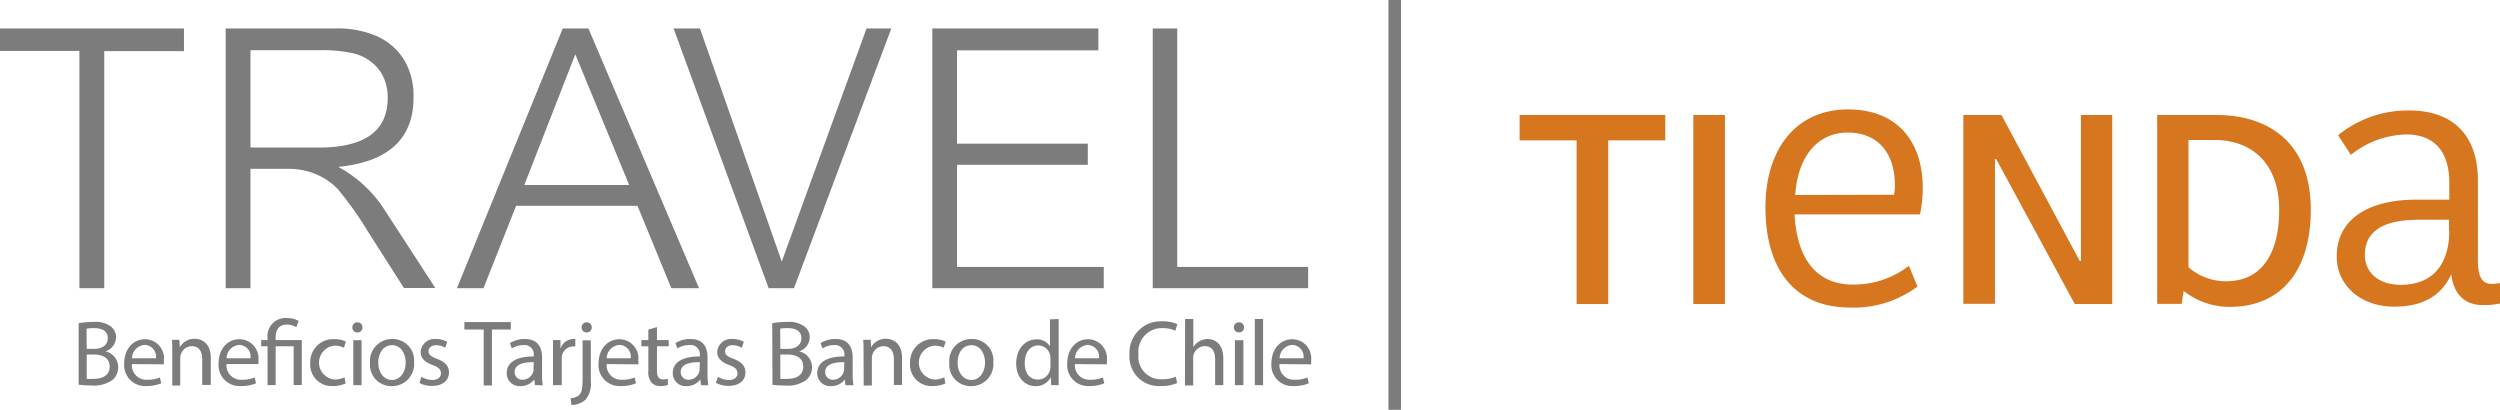 <svg xmlns="http://www.w3.org/2000/svg" viewBox="0 0 333.77 54.71"><defs><style>.cls-1{fill:#7c7c7c;}.cls-2{fill:#d6761f;}</style></defs><title>logotiendaTD</title><g id="Capa_2" data-name="Capa 2"><g id="Layer_3" data-name="Layer 3"><rect class="cls-1" x="185.37" width="1.68" height="54.71"/><path class="cls-1" d="M10.5,43.15a10.48,10.48,0,0,1,2-.17,3.42,3.42,0,0,1,2.3.61,1.76,1.76,0,0,1,.69,1.48,2,2,0,0,1-1.41,1.84v0A2.16,2.16,0,0,1,15.78,49a2.27,2.27,0,0,1-.7,1.68,4.25,4.25,0,0,1-2.9.78,12.55,12.55,0,0,1-1.68-.1Zm1.08,3.43h1c1.14,0,1.81-.59,1.81-1.4,0-1-.75-1.37-1.84-1.37a5.46,5.46,0,0,0-1,.07Zm0,4a6.92,6.92,0,0,0,.91,0c1.12,0,2.15-.41,2.15-1.63s-1-1.62-2.16-1.62h-.9Z"/><path class="cls-1" d="M17.61,48.61a1.93,1.93,0,0,0,2.06,2.09,4,4,0,0,0,1.67-.31l.19.78a5,5,0,0,1-2,.37,2.79,2.79,0,0,1-2.95-3c0-1.81,1.06-3.25,2.82-3.25a2.55,2.55,0,0,1,2.48,2.84c0,.22,0,.4,0,.51Zm3.21-.78a1.56,1.56,0,0,0-1.52-1.78,1.82,1.82,0,0,0-1.68,1.78Z"/><path class="cls-1" d="M23,47c0-.62,0-1.13-.05-1.63h1l.06,1h0a2.21,2.21,0,0,1,2-1.14c.84,0,2.13.5,2.13,2.57v3.59H27V48c0-1-.36-1.78-1.4-1.78a1.54,1.54,0,0,0-1.46,1.12,1.56,1.56,0,0,0-.08.51v3.62H23Z"/><path class="cls-1" d="M30.24,48.61A1.93,1.93,0,0,0,32.3,50.7,4.09,4.09,0,0,0,34,50.39l.18.78a4.91,4.91,0,0,1-2,.37,2.8,2.8,0,0,1-3-3c0-1.81,1.07-3.25,2.82-3.25A2.55,2.55,0,0,1,34.5,48.1a4.58,4.58,0,0,1,0,.51Zm3.2-.78a1.55,1.55,0,0,0-1.51-1.78,1.82,1.82,0,0,0-1.68,1.78Z"/><path class="cls-1" d="M35.72,51.42V46.23h-.85V45.4h.85v-.32a2.41,2.41,0,0,1,2.62-2.62,3.05,3.05,0,0,1,1.53.39l-.31.84a2.29,2.29,0,0,0-1.27-.35c-1.16,0-1.49.81-1.49,1.76v.3h3.49v6H39.21V46.23H36.8v5.19Z"/><path class="cls-1" d="M46.14,51.19a4,4,0,0,1-1.72.35,2.86,2.86,0,0,1-3-3.07,3.06,3.06,0,0,1,3.23-3.19,3.66,3.66,0,0,1,1.52.31l-.25.84a2.53,2.53,0,0,0-1.27-.28,2.27,2.27,0,0,0,0,4.52,3.06,3.06,0,0,0,1.35-.3Z"/><path class="cls-1" d="M48.39,43.71a.64.64,0,0,1-.69.67.65.65,0,0,1-.66-.67.66.66,0,0,1,.68-.68A.65.65,0,0,1,48.39,43.71Zm-1.22,7.71v-6h1.1v6Z"/><path class="cls-1" d="M55.28,48.36a2.94,2.94,0,0,1-3,3.19,2.85,2.85,0,0,1-2.88-3.09,2.94,2.94,0,0,1,3-3.2A2.85,2.85,0,0,1,55.28,48.36Zm-4.78.06c0,1.32.76,2.31,1.83,2.31s1.83-1,1.83-2.33c0-1-.51-2.31-1.8-2.31S50.5,47.28,50.5,48.42Z"/><path class="cls-1" d="M56.26,50.3a2.85,2.85,0,0,0,1.44.43c.8,0,1.17-.39,1.17-.89s-.31-.81-1.12-1.11c-1.08-.38-1.59-1-1.59-1.7a1.86,1.86,0,0,1,2.08-1.77,3,3,0,0,1,1.47.38l-.27.79a2.35,2.35,0,0,0-1.23-.34c-.65,0-1,.37-1,.82s.36.72,1.15,1c1,.39,1.58.91,1.58,1.81,0,1.06-.83,1.8-2.25,1.8A3.4,3.4,0,0,1,56,51.13Z"/><path class="cls-1" d="M64.58,44H62V43h6.2V44H65.68v7.46h-1.1Z"/><path class="cls-1" d="M71.42,51.42l-.09-.76h0a2.26,2.26,0,0,1-1.84.89,1.71,1.71,0,0,1-1.84-1.72c0-1.46,1.29-2.25,3.61-2.24v-.12a1.24,1.24,0,0,0-1.36-1.4,3,3,0,0,0-1.57.45l-.25-.72a3.78,3.78,0,0,1,2-.54c1.84,0,2.29,1.26,2.29,2.47V50a7.94,7.94,0,0,0,.1,1.44Zm-.16-3.07c-1.19,0-2.55.18-2.55,1.35a1,1,0,0,0,1,1,1.51,1.51,0,0,0,1.46-1,1.43,1.43,0,0,0,.06-.35Z"/><path class="cls-1" d="M73.83,47.28c0-.71,0-1.32,0-1.88h1l0,1.18h0a1.82,1.82,0,0,1,1.67-1.32,1.37,1.37,0,0,1,.31,0v1a2,2,0,0,0-.37,0A1.53,1.53,0,0,0,75,47.7a3.67,3.67,0,0,0,0,.51v3.21H73.83Z"/><path class="cls-1" d="M76.18,53.16a1.8,1.8,0,0,0,1.19-.46c.3-.35.41-.82.41-2.26v-5h1.1v5.46a3.3,3.3,0,0,1-.72,2.47,2.77,2.77,0,0,1-1.87.69ZM79,43.71a.64.64,0,0,1-.68.67.65.65,0,0,1-.67-.67.66.66,0,0,1,.69-.68A.65.65,0,0,1,79,43.71Z"/><path class="cls-1" d="M81,48.61a1.93,1.93,0,0,0,2.06,2.09,4.06,4.06,0,0,0,1.67-.31l.18.78a4.91,4.91,0,0,1-2,.37,2.8,2.8,0,0,1-3-3c0-1.81,1.07-3.25,2.82-3.25a2.55,2.55,0,0,1,2.49,2.84,4.58,4.58,0,0,1,0,.51Zm3.2-.78a1.55,1.55,0,0,0-1.51-1.78A1.82,1.82,0,0,0,81,47.83Z"/><path class="cls-1" d="M87.71,43.67V45.4h1.57v.83H87.71v3.25c0,.75.21,1.17.82,1.17a2.32,2.32,0,0,0,.64-.08l0,.82a2.66,2.66,0,0,1-1,.15,1.51,1.51,0,0,1-1.18-.46,2.16,2.16,0,0,1-.43-1.56V46.23h-.93V45.4h.93V44Z"/><path class="cls-1" d="M93.59,51.42l-.09-.76h0a2.26,2.26,0,0,1-1.84.89,1.71,1.71,0,0,1-1.84-1.72c0-1.46,1.29-2.25,3.61-2.24v-.12A1.24,1.24,0,0,0,92,46.07a3,3,0,0,0-1.57.45l-.25-.72a3.78,3.78,0,0,1,2-.54c1.84,0,2.28,1.26,2.28,2.47V50a9,9,0,0,0,.1,1.44Zm-.16-3.07c-1.19,0-2.55.18-2.55,1.35a1,1,0,0,0,1,1,1.51,1.51,0,0,0,1.46-1,1.43,1.43,0,0,0,.06-.35Z"/><path class="cls-1" d="M95.85,50.3a2.88,2.88,0,0,0,1.44.43c.8,0,1.17-.39,1.17-.89s-.31-.81-1.12-1.11c-1.08-.38-1.59-1-1.59-1.7a1.86,1.86,0,0,1,2.08-1.77,3,3,0,0,1,1.48.38l-.28.79a2.32,2.32,0,0,0-1.23-.34c-.64,0-1,.37-1,.82s.36.72,1.14,1c1,.39,1.58.91,1.58,1.81,0,1.06-.82,1.8-2.25,1.8a3.4,3.4,0,0,1-1.69-.41Z"/><path class="cls-1" d="M103.1,43.15a10.45,10.45,0,0,1,2-.17,3.42,3.42,0,0,1,2.3.61,1.74,1.74,0,0,1,.7,1.48,2,2,0,0,1-1.42,1.84v0a2.16,2.16,0,0,1,1.73,2.1,2.27,2.27,0,0,1-.71,1.68,4.22,4.22,0,0,1-2.89.78,12.55,12.55,0,0,1-1.68-.1Zm1.08,3.43h1c1.14,0,1.81-.59,1.81-1.4,0-1-.74-1.37-1.83-1.37a5.37,5.37,0,0,0-1,.07Zm0,4a6.81,6.81,0,0,0,.91,0c1.11,0,2.15-.41,2.15-1.63s-1-1.62-2.17-1.62h-.89Z"/><path class="cls-1" d="M112.88,51.42l-.09-.76h0a2.23,2.23,0,0,1-1.84.89,1.71,1.71,0,0,1-1.84-1.72c0-1.46,1.3-2.25,3.62-2.24v-.12a1.25,1.25,0,0,0-1.37-1.4,3,3,0,0,0-1.56.45l-.25-.72a3.77,3.77,0,0,1,2-.54c1.84,0,2.29,1.26,2.29,2.47V50a9,9,0,0,0,.1,1.44Zm-.16-3.07c-1.2,0-2.55.18-2.55,1.35a1,1,0,0,0,1,1,1.49,1.49,0,0,0,1.45-1,1.09,1.09,0,0,0,.07-.35Z"/><path class="cls-1" d="M115.29,47c0-.62,0-1.13-.05-1.63h1l.06,1h0a2.21,2.21,0,0,1,2-1.14c.84,0,2.13.5,2.13,2.57v3.59h-1.09V48c0-1-.37-1.78-1.4-1.78a1.54,1.54,0,0,0-1.46,1.12,1.56,1.56,0,0,0-.08.51v3.62h-1.09Z"/><path class="cls-1" d="M126.22,51.19a3.94,3.94,0,0,1-1.72.35,2.86,2.86,0,0,1-3-3.07,3.06,3.06,0,0,1,3.23-3.19,3.66,3.66,0,0,1,1.52.31l-.25.84a2.53,2.53,0,0,0-1.27-.28,2.27,2.27,0,0,0,0,4.52,3,3,0,0,0,1.34-.3Z"/><path class="cls-1" d="M132.62,48.36a2.94,2.94,0,0,1-3,3.19,2.85,2.85,0,0,1-2.88-3.09,2.94,2.94,0,0,1,3-3.2A2.85,2.85,0,0,1,132.62,48.36Zm-4.77.06c0,1.32.76,2.31,1.83,2.31s1.83-1,1.83-2.33c0-1-.51-2.31-1.81-2.31S127.85,47.28,127.85,48.42Z"/><path class="cls-1" d="M141.34,42.59v7.27c0,.54,0,1.15,0,1.56h-1l-.05-1.05h0a2.23,2.23,0,0,1-2.05,1.18c-1.46,0-2.57-1.23-2.57-3,0-2,1.23-3.24,2.69-3.24a2,2,0,0,1,1.82.93h0v-3.6Zm-1.1,5.26a1.8,1.8,0,0,0-.05-.46,1.62,1.62,0,0,0-1.58-1.27c-1.13,0-1.8,1-1.8,2.33s.6,2.22,1.78,2.22a1.64,1.64,0,0,0,1.6-1.3,1.82,1.82,0,0,0,.05-.48Z"/><path class="cls-1" d="M143.51,48.61a1.93,1.93,0,0,0,2.06,2.09,4,4,0,0,0,1.67-.31l.19.78a5,5,0,0,1-2,.37,2.79,2.79,0,0,1-2.95-3c0-1.81,1.07-3.25,2.82-3.25a2.55,2.55,0,0,1,2.48,2.84c0,.22,0,.4,0,.51Zm3.21-.78a1.56,1.56,0,0,0-1.52-1.78,1.82,1.82,0,0,0-1.68,1.78Z"/><path class="cls-1" d="M157.16,51.14a5.39,5.39,0,0,1-2.22.4,3.92,3.92,0,0,1-4.14-4.24,4.17,4.17,0,0,1,4.38-4.4,4.49,4.49,0,0,1,2,.38l-.26.88a3.94,3.94,0,0,0-1.69-.35A3.12,3.12,0,0,0,152,47.27a3,3,0,0,0,3.22,3.36,4.31,4.31,0,0,0,1.76-.34Z"/><path class="cls-1" d="M158.22,42.59h1.1v3.76h0a2.06,2.06,0,0,1,.78-.77,2.25,2.25,0,0,1,1.12-.32c.81,0,2.1.5,2.1,2.58v3.58h-1.09V48c0-1-.36-1.79-1.39-1.79a1.58,1.58,0,0,0-1.47,1.1,1.37,1.37,0,0,0-.07.52v3.63h-1.1Z"/><path class="cls-1" d="M166.09,43.71a.65.65,0,0,1-.7.67.66.66,0,0,1-.66-.67.67.67,0,0,1,.69-.68A.65.65,0,0,1,166.09,43.71Zm-1.22,7.71v-6H166v6Z"/><path class="cls-1" d="M167.53,42.59h1.1v8.83h-1.1Z"/><path class="cls-1" d="M170.82,48.61a1.93,1.93,0,0,0,2.07,2.09,4,4,0,0,0,1.66-.31l.19.78a5,5,0,0,1-2,.37,2.8,2.8,0,0,1-3-3c0-1.81,1.07-3.25,2.82-3.25a2.55,2.55,0,0,1,2.49,2.84,4.58,4.58,0,0,1,0,.51Zm3.21-.78a1.56,1.56,0,0,0-1.52-1.78,1.81,1.81,0,0,0-1.67,1.78Z"/><path class="cls-1" d="M174.65,35.64H157.17V3.8H153.9V38.48h20.75Zm-27.29,0H127.77V22h17.46V19.18H127.77V6.72h18.87V3.8H124.47V38.48h22.89ZM115.69,3.8,104.37,34.92,93.45,3.8H89.93l12.69,34.68H106L119,3.8ZM70,24.7,76.81,7.25,84,24.7ZM78.56,3.8H75.13L61,38.48h3.55l4.35-11H85.11l4.52,11h3.7ZM42.73,6.7A19.94,19.94,0,0,1,47,7.08,6.27,6.27,0,0,1,49.73,8.4a5.49,5.49,0,0,1,1.55,2.1,6.66,6.66,0,0,1,.48,2.58q0,6.61-9.19,6.62H33.44V6.7Zm8.78,21.58a16.85,16.85,0,0,0-6.35-6q10.05-1,10.05-9.26a9.38,9.38,0,0,0-1.24-5,8.21,8.21,0,0,0-3.59-3.16A13.1,13.1,0,0,0,44.72,3.8H30.13V38.48h3.31V22.54h5a9.61,9.61,0,0,1,3.73.71,8.67,8.67,0,0,1,2.93,2,47.18,47.18,0,0,1,4.15,5.87l4.68,7.33h4.19ZM24.56,3.8H0v3H10.6V38.48h3.32V6.83H24.56Z"/><path class="cls-2" d="M333.77,37.79v2.73a9.93,9.93,0,0,1-2.32.21c-2.27,0-3.87-1.34-4.18-4.12-1.23,2.68-3.55,4.33-7.62,4.33-4.54,0-7.68-2.89-7.68-6.7,0-5,4.27-7.58,10.56-7.58H327V24.39c0-4.17-2-6.44-5.77-6.44a12.25,12.25,0,0,0-7.37,2.73l-1.7-2.63a14.75,14.75,0,0,1,9.48-3.3c6.14,0,9.18,3.61,9.18,9.33V34.75c0,2.42.67,3.15,1.85,3.15A5.3,5.3,0,0,0,333.77,37.79Zm-6.81-7V29.34h-4.07c-4.89,0-7.16,1.65-7.16,4.69,0,2.37,1.85,4,4.79,4C325.06,38,327,35,327,30.78Z"/><path class="cls-2" d="M214.71,40.59h-4.22V18.74h-7.61V15.35h19.45v3.39h-7.62Z"/><path class="cls-2" d="M226.07,40.59V15.35h4.22V40.59Z"/><path class="cls-2" d="M239.59,28.62c.32,6.19,3.13,9.37,7.76,9.37a12,12,0,0,0,7.5-2.5L256,38.25a14.19,14.19,0,0,1-9,2.81c-7.39,0-11.3-5.1-11.3-13.38,0-7.86,4.17-13.07,11-13.07s10,4.53,10,10.47a16.35,16.35,0,0,1-.37,3.54ZM252.87,26a7.16,7.16,0,0,0,.11-1.3c0-4.06-2.09-7-6.3-7-4,0-6.67,3.18-7,8.33Z"/><path class="cls-2" d="M266.5,21.23h-.16V40.56h-4.22V15.35h5.09l10.45,19.49h.16V15.35H282V40.59H277Z"/><path class="cls-2" d="M295.81,15.35c7.57,0,12.7,4.14,12.7,12.62,0,8.32-4.07,13-10.81,13a9.84,9.84,0,0,1-6.16-2.13l-.27,1.73H288V15.35ZM304.29,28c0-5.84-3.32-9.31-8.68-9.31h-3.43v17a7.63,7.63,0,0,0,5,1.86C302,37.56,304.29,33.81,304.29,28Z"/></g></g></svg>